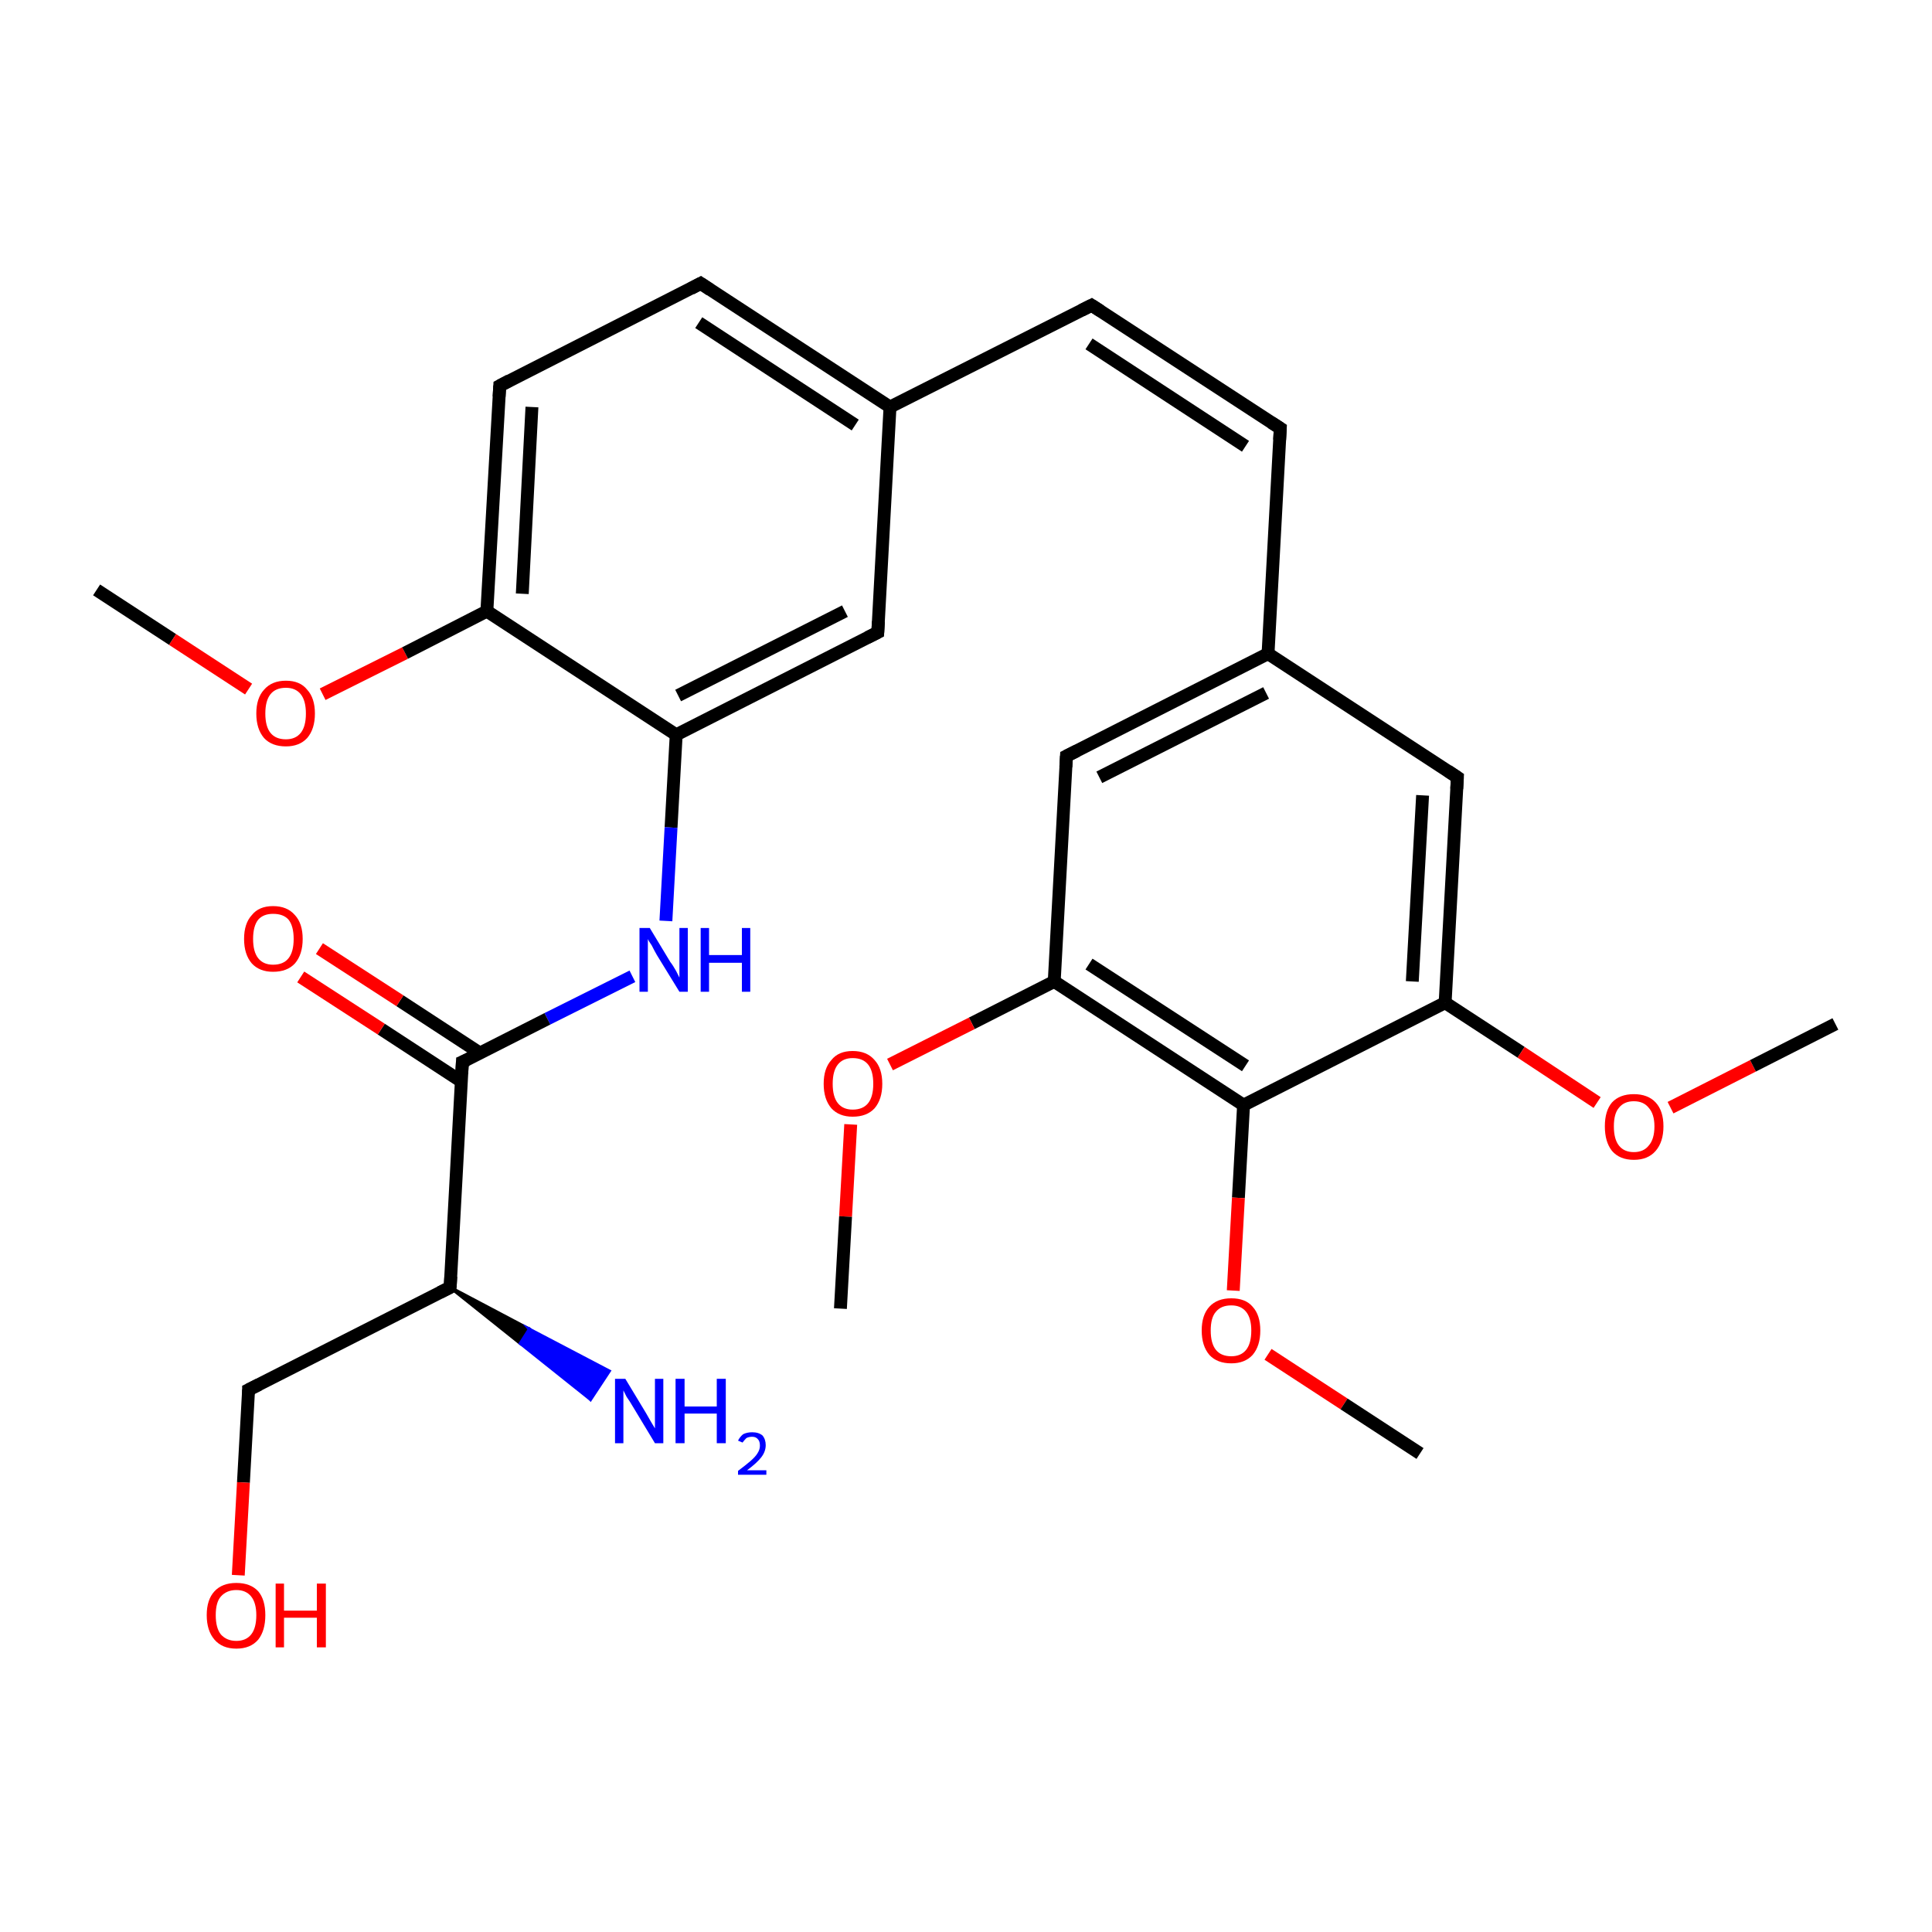 <?xml version='1.0' encoding='iso-8859-1'?>
<svg version='1.1' baseProfile='full'
              xmlns='http://www.w3.org/2000/svg'
                      xmlns:rdkit='http://www.rdkit.org/xml'
                      xmlns:xlink='http://www.w3.org/1999/xlink'
                  xml:space='preserve'
width='300px' height='300px' viewBox='0 0 300 300'>
<!-- END OF HEADER -->
<rect style='opacity:1.0;fill:#FFFFFF;stroke:none' width='300.0' height='300.0' x='0.0' y='0.0'> </rect>
<path class='bond-0 atom-0 atom-1' d='M 15.0,91.6 L 26.8,99.3' style='fill:none;fill-rule:evenodd;stroke:#000000;stroke-width:2.0px;stroke-linecap:butt;stroke-linejoin:miter;stroke-opacity:1' />
<path class='bond-0 atom-0 atom-1' d='M 26.8,99.3 L 38.6,107.0' style='fill:none;fill-rule:evenodd;stroke:#FF0000;stroke-width:2.0px;stroke-linecap:butt;stroke-linejoin:miter;stroke-opacity:1' />
<path class='bond-1 atom-1 atom-2' d='M 50.1,107.8 L 62.9,101.4' style='fill:none;fill-rule:evenodd;stroke:#FF0000;stroke-width:2.0px;stroke-linecap:butt;stroke-linejoin:miter;stroke-opacity:1' />
<path class='bond-1 atom-1 atom-2' d='M 62.9,101.4 L 75.6,94.9' style='fill:none;fill-rule:evenodd;stroke:#000000;stroke-width:2.0px;stroke-linecap:butt;stroke-linejoin:miter;stroke-opacity:1' />
<path class='bond-2 atom-2 atom-3' d='M 75.6,94.9 L 77.6,59.9' style='fill:none;fill-rule:evenodd;stroke:#000000;stroke-width:2.0px;stroke-linecap:butt;stroke-linejoin:miter;stroke-opacity:1' />
<path class='bond-2 atom-2 atom-3' d='M 81.1,92.2 L 82.6,63.2' style='fill:none;fill-rule:evenodd;stroke:#000000;stroke-width:2.0px;stroke-linecap:butt;stroke-linejoin:miter;stroke-opacity:1' />
<path class='bond-3 atom-3 atom-4' d='M 77.6,59.9 L 108.8,44.0' style='fill:none;fill-rule:evenodd;stroke:#000000;stroke-width:2.0px;stroke-linecap:butt;stroke-linejoin:miter;stroke-opacity:1' />
<path class='bond-4 atom-4 atom-5' d='M 108.8,44.0 L 138.2,63.2' style='fill:none;fill-rule:evenodd;stroke:#000000;stroke-width:2.0px;stroke-linecap:butt;stroke-linejoin:miter;stroke-opacity:1' />
<path class='bond-4 atom-4 atom-5' d='M 108.5,50.1 L 132.8,66.0' style='fill:none;fill-rule:evenodd;stroke:#000000;stroke-width:2.0px;stroke-linecap:butt;stroke-linejoin:miter;stroke-opacity:1' />
<path class='bond-5 atom-5 atom-6' d='M 138.2,63.2 L 169.5,47.4' style='fill:none;fill-rule:evenodd;stroke:#000000;stroke-width:2.0px;stroke-linecap:butt;stroke-linejoin:miter;stroke-opacity:1' />
<path class='bond-6 atom-6 atom-7' d='M 169.5,47.4 L 198.8,66.5' style='fill:none;fill-rule:evenodd;stroke:#000000;stroke-width:2.0px;stroke-linecap:butt;stroke-linejoin:miter;stroke-opacity:1' />
<path class='bond-6 atom-6 atom-7' d='M 169.1,53.4 L 193.4,69.3' style='fill:none;fill-rule:evenodd;stroke:#000000;stroke-width:2.0px;stroke-linecap:butt;stroke-linejoin:miter;stroke-opacity:1' />
<path class='bond-7 atom-7 atom-8' d='M 198.8,66.5 L 196.9,101.5' style='fill:none;fill-rule:evenodd;stroke:#000000;stroke-width:2.0px;stroke-linecap:butt;stroke-linejoin:miter;stroke-opacity:1' />
<path class='bond-8 atom-8 atom-9' d='M 196.9,101.5 L 165.6,117.4' style='fill:none;fill-rule:evenodd;stroke:#000000;stroke-width:2.0px;stroke-linecap:butt;stroke-linejoin:miter;stroke-opacity:1' />
<path class='bond-8 atom-8 atom-9' d='M 196.6,107.6 L 170.7,120.7' style='fill:none;fill-rule:evenodd;stroke:#000000;stroke-width:2.0px;stroke-linecap:butt;stroke-linejoin:miter;stroke-opacity:1' />
<path class='bond-9 atom-9 atom-10' d='M 165.6,117.4 L 163.7,152.4' style='fill:none;fill-rule:evenodd;stroke:#000000;stroke-width:2.0px;stroke-linecap:butt;stroke-linejoin:miter;stroke-opacity:1' />
<path class='bond-10 atom-10 atom-11' d='M 163.7,152.4 L 150.9,158.9' style='fill:none;fill-rule:evenodd;stroke:#000000;stroke-width:2.0px;stroke-linecap:butt;stroke-linejoin:miter;stroke-opacity:1' />
<path class='bond-10 atom-10 atom-11' d='M 150.9,158.9 L 138.2,165.3' style='fill:none;fill-rule:evenodd;stroke:#FF0000;stroke-width:2.0px;stroke-linecap:butt;stroke-linejoin:miter;stroke-opacity:1' />
<path class='bond-11 atom-11 atom-12' d='M 132.1,174.6 L 131.3,188.9' style='fill:none;fill-rule:evenodd;stroke:#FF0000;stroke-width:2.0px;stroke-linecap:butt;stroke-linejoin:miter;stroke-opacity:1' />
<path class='bond-11 atom-11 atom-12' d='M 131.3,188.9 L 130.5,203.2' style='fill:none;fill-rule:evenodd;stroke:#000000;stroke-width:2.0px;stroke-linecap:butt;stroke-linejoin:miter;stroke-opacity:1' />
<path class='bond-12 atom-10 atom-13' d='M 163.7,152.4 L 193.1,171.6' style='fill:none;fill-rule:evenodd;stroke:#000000;stroke-width:2.0px;stroke-linecap:butt;stroke-linejoin:miter;stroke-opacity:1' />
<path class='bond-12 atom-10 atom-13' d='M 169.1,149.7 L 193.4,165.5' style='fill:none;fill-rule:evenodd;stroke:#000000;stroke-width:2.0px;stroke-linecap:butt;stroke-linejoin:miter;stroke-opacity:1' />
<path class='bond-13 atom-13 atom-14' d='M 193.1,171.6 L 192.3,186.0' style='fill:none;fill-rule:evenodd;stroke:#000000;stroke-width:2.0px;stroke-linecap:butt;stroke-linejoin:miter;stroke-opacity:1' />
<path class='bond-13 atom-13 atom-14' d='M 192.3,186.0 L 191.5,200.4' style='fill:none;fill-rule:evenodd;stroke:#FF0000;stroke-width:2.0px;stroke-linecap:butt;stroke-linejoin:miter;stroke-opacity:1' />
<path class='bond-14 atom-14 atom-15' d='M 196.9,210.3 L 208.7,218.0' style='fill:none;fill-rule:evenodd;stroke:#FF0000;stroke-width:2.0px;stroke-linecap:butt;stroke-linejoin:miter;stroke-opacity:1' />
<path class='bond-14 atom-14 atom-15' d='M 208.7,218.0 L 220.5,225.7' style='fill:none;fill-rule:evenodd;stroke:#000000;stroke-width:2.0px;stroke-linecap:butt;stroke-linejoin:miter;stroke-opacity:1' />
<path class='bond-15 atom-13 atom-16' d='M 193.1,171.6 L 224.4,155.7' style='fill:none;fill-rule:evenodd;stroke:#000000;stroke-width:2.0px;stroke-linecap:butt;stroke-linejoin:miter;stroke-opacity:1' />
<path class='bond-16 atom-16 atom-17' d='M 224.4,155.7 L 236.2,163.4' style='fill:none;fill-rule:evenodd;stroke:#000000;stroke-width:2.0px;stroke-linecap:butt;stroke-linejoin:miter;stroke-opacity:1' />
<path class='bond-16 atom-16 atom-17' d='M 236.2,163.4 L 248.0,171.2' style='fill:none;fill-rule:evenodd;stroke:#FF0000;stroke-width:2.0px;stroke-linecap:butt;stroke-linejoin:miter;stroke-opacity:1' />
<path class='bond-17 atom-17 atom-18' d='M 259.4,172.0 L 272.2,165.5' style='fill:none;fill-rule:evenodd;stroke:#FF0000;stroke-width:2.0px;stroke-linecap:butt;stroke-linejoin:miter;stroke-opacity:1' />
<path class='bond-17 atom-17 atom-18' d='M 272.2,165.5 L 285.0,159.0' style='fill:none;fill-rule:evenodd;stroke:#000000;stroke-width:2.0px;stroke-linecap:butt;stroke-linejoin:miter;stroke-opacity:1' />
<path class='bond-18 atom-16 atom-19' d='M 224.4,155.7 L 226.3,120.7' style='fill:none;fill-rule:evenodd;stroke:#000000;stroke-width:2.0px;stroke-linecap:butt;stroke-linejoin:miter;stroke-opacity:1' />
<path class='bond-18 atom-16 atom-19' d='M 219.3,152.4 L 220.9,123.5' style='fill:none;fill-rule:evenodd;stroke:#000000;stroke-width:2.0px;stroke-linecap:butt;stroke-linejoin:miter;stroke-opacity:1' />
<path class='bond-19 atom-5 atom-20' d='M 138.2,63.2 L 136.3,98.2' style='fill:none;fill-rule:evenodd;stroke:#000000;stroke-width:2.0px;stroke-linecap:butt;stroke-linejoin:miter;stroke-opacity:1' />
<path class='bond-20 atom-20 atom-21' d='M 136.3,98.2 L 105.0,114.1' style='fill:none;fill-rule:evenodd;stroke:#000000;stroke-width:2.0px;stroke-linecap:butt;stroke-linejoin:miter;stroke-opacity:1' />
<path class='bond-20 atom-20 atom-21' d='M 131.2,94.9 L 105.3,108.0' style='fill:none;fill-rule:evenodd;stroke:#000000;stroke-width:2.0px;stroke-linecap:butt;stroke-linejoin:miter;stroke-opacity:1' />
<path class='bond-21 atom-21 atom-22' d='M 105.0,114.1 L 104.2,128.5' style='fill:none;fill-rule:evenodd;stroke:#000000;stroke-width:2.0px;stroke-linecap:butt;stroke-linejoin:miter;stroke-opacity:1' />
<path class='bond-21 atom-21 atom-22' d='M 104.2,128.5 L 103.4,143.0' style='fill:none;fill-rule:evenodd;stroke:#0000FF;stroke-width:2.0px;stroke-linecap:butt;stroke-linejoin:miter;stroke-opacity:1' />
<path class='bond-22 atom-22 atom-23' d='M 98.2,151.6 L 85.0,158.2' style='fill:none;fill-rule:evenodd;stroke:#0000FF;stroke-width:2.0px;stroke-linecap:butt;stroke-linejoin:miter;stroke-opacity:1' />
<path class='bond-22 atom-22 atom-23' d='M 85.0,158.2 L 71.8,164.9' style='fill:none;fill-rule:evenodd;stroke:#000000;stroke-width:2.0px;stroke-linecap:butt;stroke-linejoin:miter;stroke-opacity:1' />
<path class='bond-23 atom-23 atom-24' d='M 74.5,163.5 L 62.1,155.4' style='fill:none;fill-rule:evenodd;stroke:#000000;stroke-width:2.0px;stroke-linecap:butt;stroke-linejoin:miter;stroke-opacity:1' />
<path class='bond-23 atom-23 atom-24' d='M 62.1,155.4 L 49.6,147.3' style='fill:none;fill-rule:evenodd;stroke:#FF0000;stroke-width:2.0px;stroke-linecap:butt;stroke-linejoin:miter;stroke-opacity:1' />
<path class='bond-23 atom-23 atom-24' d='M 71.6,167.9 L 59.2,159.8' style='fill:none;fill-rule:evenodd;stroke:#000000;stroke-width:2.0px;stroke-linecap:butt;stroke-linejoin:miter;stroke-opacity:1' />
<path class='bond-23 atom-23 atom-24' d='M 59.2,159.8 L 46.7,151.7' style='fill:none;fill-rule:evenodd;stroke:#FF0000;stroke-width:2.0px;stroke-linecap:butt;stroke-linejoin:miter;stroke-opacity:1' />
<path class='bond-24 atom-23 atom-25' d='M 71.8,164.9 L 69.9,199.9' style='fill:none;fill-rule:evenodd;stroke:#000000;stroke-width:2.0px;stroke-linecap:butt;stroke-linejoin:miter;stroke-opacity:1' />
<path class='bond-25 atom-25 atom-26' d='M 69.9,199.9 L 82.2,206.4 L 80.8,208.6 Z' style='fill:#000000;fill-rule:evenodd;fill-opacity:1;stroke:#000000;stroke-width:0.5px;stroke-linecap:butt;stroke-linejoin:miter;stroke-miterlimit:10;stroke-opacity:1;' />
<path class='bond-25 atom-25 atom-26' d='M 82.2,206.4 L 91.7,217.3 L 94.6,212.9 Z' style='fill:#0000FF;fill-rule:evenodd;fill-opacity:1;stroke:#0000FF;stroke-width:0.5px;stroke-linecap:butt;stroke-linejoin:miter;stroke-miterlimit:10;stroke-opacity:1;' />
<path class='bond-25 atom-25 atom-26' d='M 82.2,206.4 L 80.8,208.6 L 91.7,217.3 Z' style='fill:#0000FF;fill-rule:evenodd;fill-opacity:1;stroke:#0000FF;stroke-width:0.5px;stroke-linecap:butt;stroke-linejoin:miter;stroke-miterlimit:10;stroke-opacity:1;' />
<path class='bond-26 atom-25 atom-27' d='M 69.9,199.9 L 38.6,215.8' style='fill:none;fill-rule:evenodd;stroke:#000000;stroke-width:2.0px;stroke-linecap:butt;stroke-linejoin:miter;stroke-opacity:1' />
<path class='bond-27 atom-27 atom-28' d='M 38.6,215.8 L 37.8,230.2' style='fill:none;fill-rule:evenodd;stroke:#000000;stroke-width:2.0px;stroke-linecap:butt;stroke-linejoin:miter;stroke-opacity:1' />
<path class='bond-27 atom-27 atom-28' d='M 37.8,230.2 L 37.0,244.6' style='fill:none;fill-rule:evenodd;stroke:#FF0000;stroke-width:2.0px;stroke-linecap:butt;stroke-linejoin:miter;stroke-opacity:1' />
<path class='bond-28 atom-21 atom-2' d='M 105.0,114.1 L 75.6,94.9' style='fill:none;fill-rule:evenodd;stroke:#000000;stroke-width:2.0px;stroke-linecap:butt;stroke-linejoin:miter;stroke-opacity:1' />
<path class='bond-29 atom-19 atom-8' d='M 226.3,120.7 L 196.9,101.5' style='fill:none;fill-rule:evenodd;stroke:#000000;stroke-width:2.0px;stroke-linecap:butt;stroke-linejoin:miter;stroke-opacity:1' />
<path d='M 77.5,61.6 L 77.6,59.9 L 79.1,59.1' style='fill:none;stroke:#000000;stroke-width:2.0px;stroke-linecap:butt;stroke-linejoin:miter;stroke-miterlimit:10;stroke-opacity:1;' />
<path d='M 107.3,44.8 L 108.8,44.0 L 110.3,45.0' style='fill:none;stroke:#000000;stroke-width:2.0px;stroke-linecap:butt;stroke-linejoin:miter;stroke-miterlimit:10;stroke-opacity:1;' />
<path d='M 167.9,48.2 L 169.5,47.4 L 170.9,48.3' style='fill:none;stroke:#000000;stroke-width:2.0px;stroke-linecap:butt;stroke-linejoin:miter;stroke-miterlimit:10;stroke-opacity:1;' />
<path d='M 197.4,65.6 L 198.8,66.5 L 198.7,68.3' style='fill:none;stroke:#000000;stroke-width:2.0px;stroke-linecap:butt;stroke-linejoin:miter;stroke-miterlimit:10;stroke-opacity:1;' />
<path d='M 167.2,116.6 L 165.6,117.4 L 165.5,119.1' style='fill:none;stroke:#000000;stroke-width:2.0px;stroke-linecap:butt;stroke-linejoin:miter;stroke-miterlimit:10;stroke-opacity:1;' />
<path d='M 226.2,122.5 L 226.3,120.7 L 224.8,119.7' style='fill:none;stroke:#000000;stroke-width:2.0px;stroke-linecap:butt;stroke-linejoin:miter;stroke-miterlimit:10;stroke-opacity:1;' />
<path d='M 136.4,96.5 L 136.3,98.2 L 134.7,99.0' style='fill:none;stroke:#000000;stroke-width:2.0px;stroke-linecap:butt;stroke-linejoin:miter;stroke-miterlimit:10;stroke-opacity:1;' />
<path d='M 72.5,164.6 L 71.8,164.9 L 71.7,166.7' style='fill:none;stroke:#000000;stroke-width:2.0px;stroke-linecap:butt;stroke-linejoin:miter;stroke-miterlimit:10;stroke-opacity:1;' />
<path d='M 70.0,198.2 L 69.9,199.9 L 68.3,200.7' style='fill:none;stroke:#000000;stroke-width:2.0px;stroke-linecap:butt;stroke-linejoin:miter;stroke-miterlimit:10;stroke-opacity:1;' />
<path d='M 40.2,215.0 L 38.6,215.8 L 38.6,216.5' style='fill:none;stroke:#000000;stroke-width:2.0px;stroke-linecap:butt;stroke-linejoin:miter;stroke-miterlimit:10;stroke-opacity:1;' />
<path class='atom-1' d='M 39.8 110.8
Q 39.8 108.4, 41.0 107.1
Q 42.2 105.7, 44.4 105.7
Q 46.6 105.7, 47.7 107.1
Q 48.9 108.4, 48.9 110.8
Q 48.9 113.2, 47.7 114.6
Q 46.5 115.9, 44.4 115.9
Q 42.2 115.9, 41.0 114.6
Q 39.8 113.2, 39.8 110.8
M 44.4 114.8
Q 45.9 114.8, 46.7 113.8
Q 47.5 112.8, 47.5 110.8
Q 47.5 108.8, 46.7 107.8
Q 45.9 106.8, 44.4 106.8
Q 42.8 106.8, 42.0 107.8
Q 41.2 108.8, 41.2 110.8
Q 41.2 112.8, 42.0 113.8
Q 42.8 114.8, 44.4 114.8
' fill='#FF0000'/>
<path class='atom-11' d='M 127.9 168.3
Q 127.9 165.9, 129.1 164.6
Q 130.2 163.2, 132.4 163.2
Q 134.6 163.2, 135.8 164.6
Q 137.0 165.9, 137.0 168.3
Q 137.0 170.7, 135.8 172.1
Q 134.6 173.4, 132.4 173.4
Q 130.3 173.4, 129.1 172.1
Q 127.9 170.7, 127.9 168.3
M 132.4 172.3
Q 134.0 172.3, 134.8 171.3
Q 135.6 170.3, 135.6 168.3
Q 135.6 166.3, 134.8 165.3
Q 134.0 164.3, 132.4 164.3
Q 130.9 164.3, 130.1 165.3
Q 129.3 166.3, 129.3 168.3
Q 129.3 170.3, 130.1 171.3
Q 130.9 172.3, 132.4 172.3
' fill='#FF0000'/>
<path class='atom-14' d='M 186.6 206.6
Q 186.6 204.2, 187.8 202.9
Q 189.0 201.6, 191.2 201.6
Q 193.4 201.6, 194.5 202.9
Q 195.7 204.2, 195.7 206.6
Q 195.7 209.0, 194.5 210.4
Q 193.3 211.7, 191.2 211.7
Q 189.0 211.7, 187.8 210.4
Q 186.6 209.0, 186.6 206.6
M 191.2 210.6
Q 192.7 210.6, 193.5 209.6
Q 194.3 208.6, 194.3 206.6
Q 194.3 204.7, 193.5 203.7
Q 192.7 202.7, 191.2 202.7
Q 189.6 202.7, 188.8 203.7
Q 188.0 204.6, 188.0 206.6
Q 188.0 208.6, 188.8 209.6
Q 189.6 210.6, 191.2 210.6
' fill='#FF0000'/>
<path class='atom-17' d='M 249.2 174.9
Q 249.2 172.5, 250.3 171.2
Q 251.5 169.9, 253.7 169.9
Q 255.9 169.9, 257.1 171.2
Q 258.3 172.5, 258.3 174.9
Q 258.3 177.3, 257.1 178.7
Q 255.9 180.1, 253.7 180.1
Q 251.5 180.1, 250.3 178.7
Q 249.2 177.3, 249.2 174.9
M 253.7 178.9
Q 255.2 178.9, 256.0 177.9
Q 256.9 176.9, 256.9 174.9
Q 256.9 173.0, 256.0 172.0
Q 255.2 171.0, 253.7 171.0
Q 252.2 171.0, 251.4 172.0
Q 250.6 172.9, 250.6 174.9
Q 250.6 176.9, 251.4 177.9
Q 252.2 178.9, 253.7 178.9
' fill='#FF0000'/>
<path class='atom-22' d='M 100.9 144.1
L 104.1 149.4
Q 104.5 149.9, 105.0 150.8
Q 105.5 151.8, 105.5 151.8
L 105.5 144.1
L 106.8 144.1
L 106.8 154.0
L 105.5 154.0
L 102.0 148.3
Q 101.6 147.6, 101.2 146.8
Q 100.7 146.1, 100.6 145.8
L 100.6 154.0
L 99.3 154.0
L 99.3 144.1
L 100.9 144.1
' fill='#0000FF'/>
<path class='atom-22' d='M 108.8 144.1
L 110.1 144.1
L 110.1 148.3
L 115.2 148.3
L 115.2 144.1
L 116.5 144.1
L 116.5 154.0
L 115.2 154.0
L 115.2 149.5
L 110.1 149.5
L 110.1 154.0
L 108.8 154.0
L 108.8 144.1
' fill='#0000FF'/>
<path class='atom-24' d='M 37.9 145.8
Q 37.9 143.4, 39.1 142.1
Q 40.2 140.7, 42.4 140.7
Q 44.6 140.7, 45.8 142.1
Q 47.0 143.4, 47.0 145.8
Q 47.0 148.2, 45.8 149.6
Q 44.6 150.9, 42.4 150.9
Q 40.3 150.9, 39.1 149.6
Q 37.9 148.2, 37.9 145.8
M 42.4 149.8
Q 44.0 149.8, 44.8 148.8
Q 45.6 147.8, 45.6 145.8
Q 45.6 143.8, 44.8 142.8
Q 44.0 141.9, 42.4 141.9
Q 40.9 141.9, 40.1 142.8
Q 39.3 143.8, 39.3 145.8
Q 39.3 147.8, 40.1 148.8
Q 40.9 149.8, 42.4 149.8
' fill='#FF0000'/>
<path class='atom-26' d='M 97.1 214.1
L 100.3 219.4
Q 100.6 219.9, 101.1 220.8
Q 101.7 221.8, 101.7 221.8
L 101.7 214.1
L 103.0 214.1
L 103.0 224.1
L 101.7 224.1
L 98.2 218.3
Q 97.8 217.6, 97.3 216.9
Q 96.9 216.1, 96.8 215.9
L 96.8 224.1
L 95.5 224.1
L 95.5 214.1
L 97.1 214.1
' fill='#0000FF'/>
<path class='atom-26' d='M 104.9 214.1
L 106.3 214.1
L 106.3 218.4
L 111.3 218.4
L 111.3 214.1
L 112.7 214.1
L 112.7 224.1
L 111.3 224.1
L 111.3 219.5
L 106.3 219.5
L 106.3 224.1
L 104.9 224.1
L 104.9 214.1
' fill='#0000FF'/>
<path class='atom-26' d='M 114.6 223.7
Q 114.9 223.1, 115.4 222.7
Q 116.0 222.4, 116.8 222.4
Q 117.8 222.4, 118.4 222.9
Q 118.9 223.5, 118.9 224.4
Q 118.9 225.4, 118.2 226.3
Q 117.5 227.2, 116.0 228.3
L 119.0 228.3
L 119.0 229.0
L 114.6 229.0
L 114.6 228.4
Q 115.8 227.5, 116.5 226.9
Q 117.3 226.2, 117.6 225.7
Q 118.0 225.1, 118.0 224.5
Q 118.0 223.8, 117.7 223.5
Q 117.4 223.1, 116.8 223.1
Q 116.3 223.1, 115.9 223.3
Q 115.6 223.6, 115.3 224.0
L 114.6 223.7
' fill='#0000FF'/>
<path class='atom-28' d='M 32.1 250.8
Q 32.1 248.4, 33.3 247.1
Q 34.5 245.8, 36.7 245.8
Q 38.9 245.8, 40.1 247.1
Q 41.2 248.4, 41.2 250.8
Q 41.2 253.2, 40.1 254.6
Q 38.9 256.0, 36.7 256.0
Q 34.5 256.0, 33.3 254.6
Q 32.1 253.2, 32.1 250.8
M 36.7 254.8
Q 38.2 254.8, 39.0 253.8
Q 39.8 252.8, 39.8 250.8
Q 39.8 248.9, 39.0 247.9
Q 38.2 246.9, 36.7 246.9
Q 35.2 246.9, 34.3 247.9
Q 33.5 248.8, 33.5 250.8
Q 33.5 252.8, 34.3 253.8
Q 35.2 254.8, 36.7 254.8
' fill='#FF0000'/>
<path class='atom-28' d='M 42.8 245.9
L 44.1 245.9
L 44.1 250.1
L 49.2 250.1
L 49.2 245.9
L 50.6 245.9
L 50.6 255.8
L 49.2 255.8
L 49.2 251.2
L 44.1 251.2
L 44.1 255.8
L 42.8 255.8
L 42.8 245.9
' fill='#FF0000'/>
</svg>
